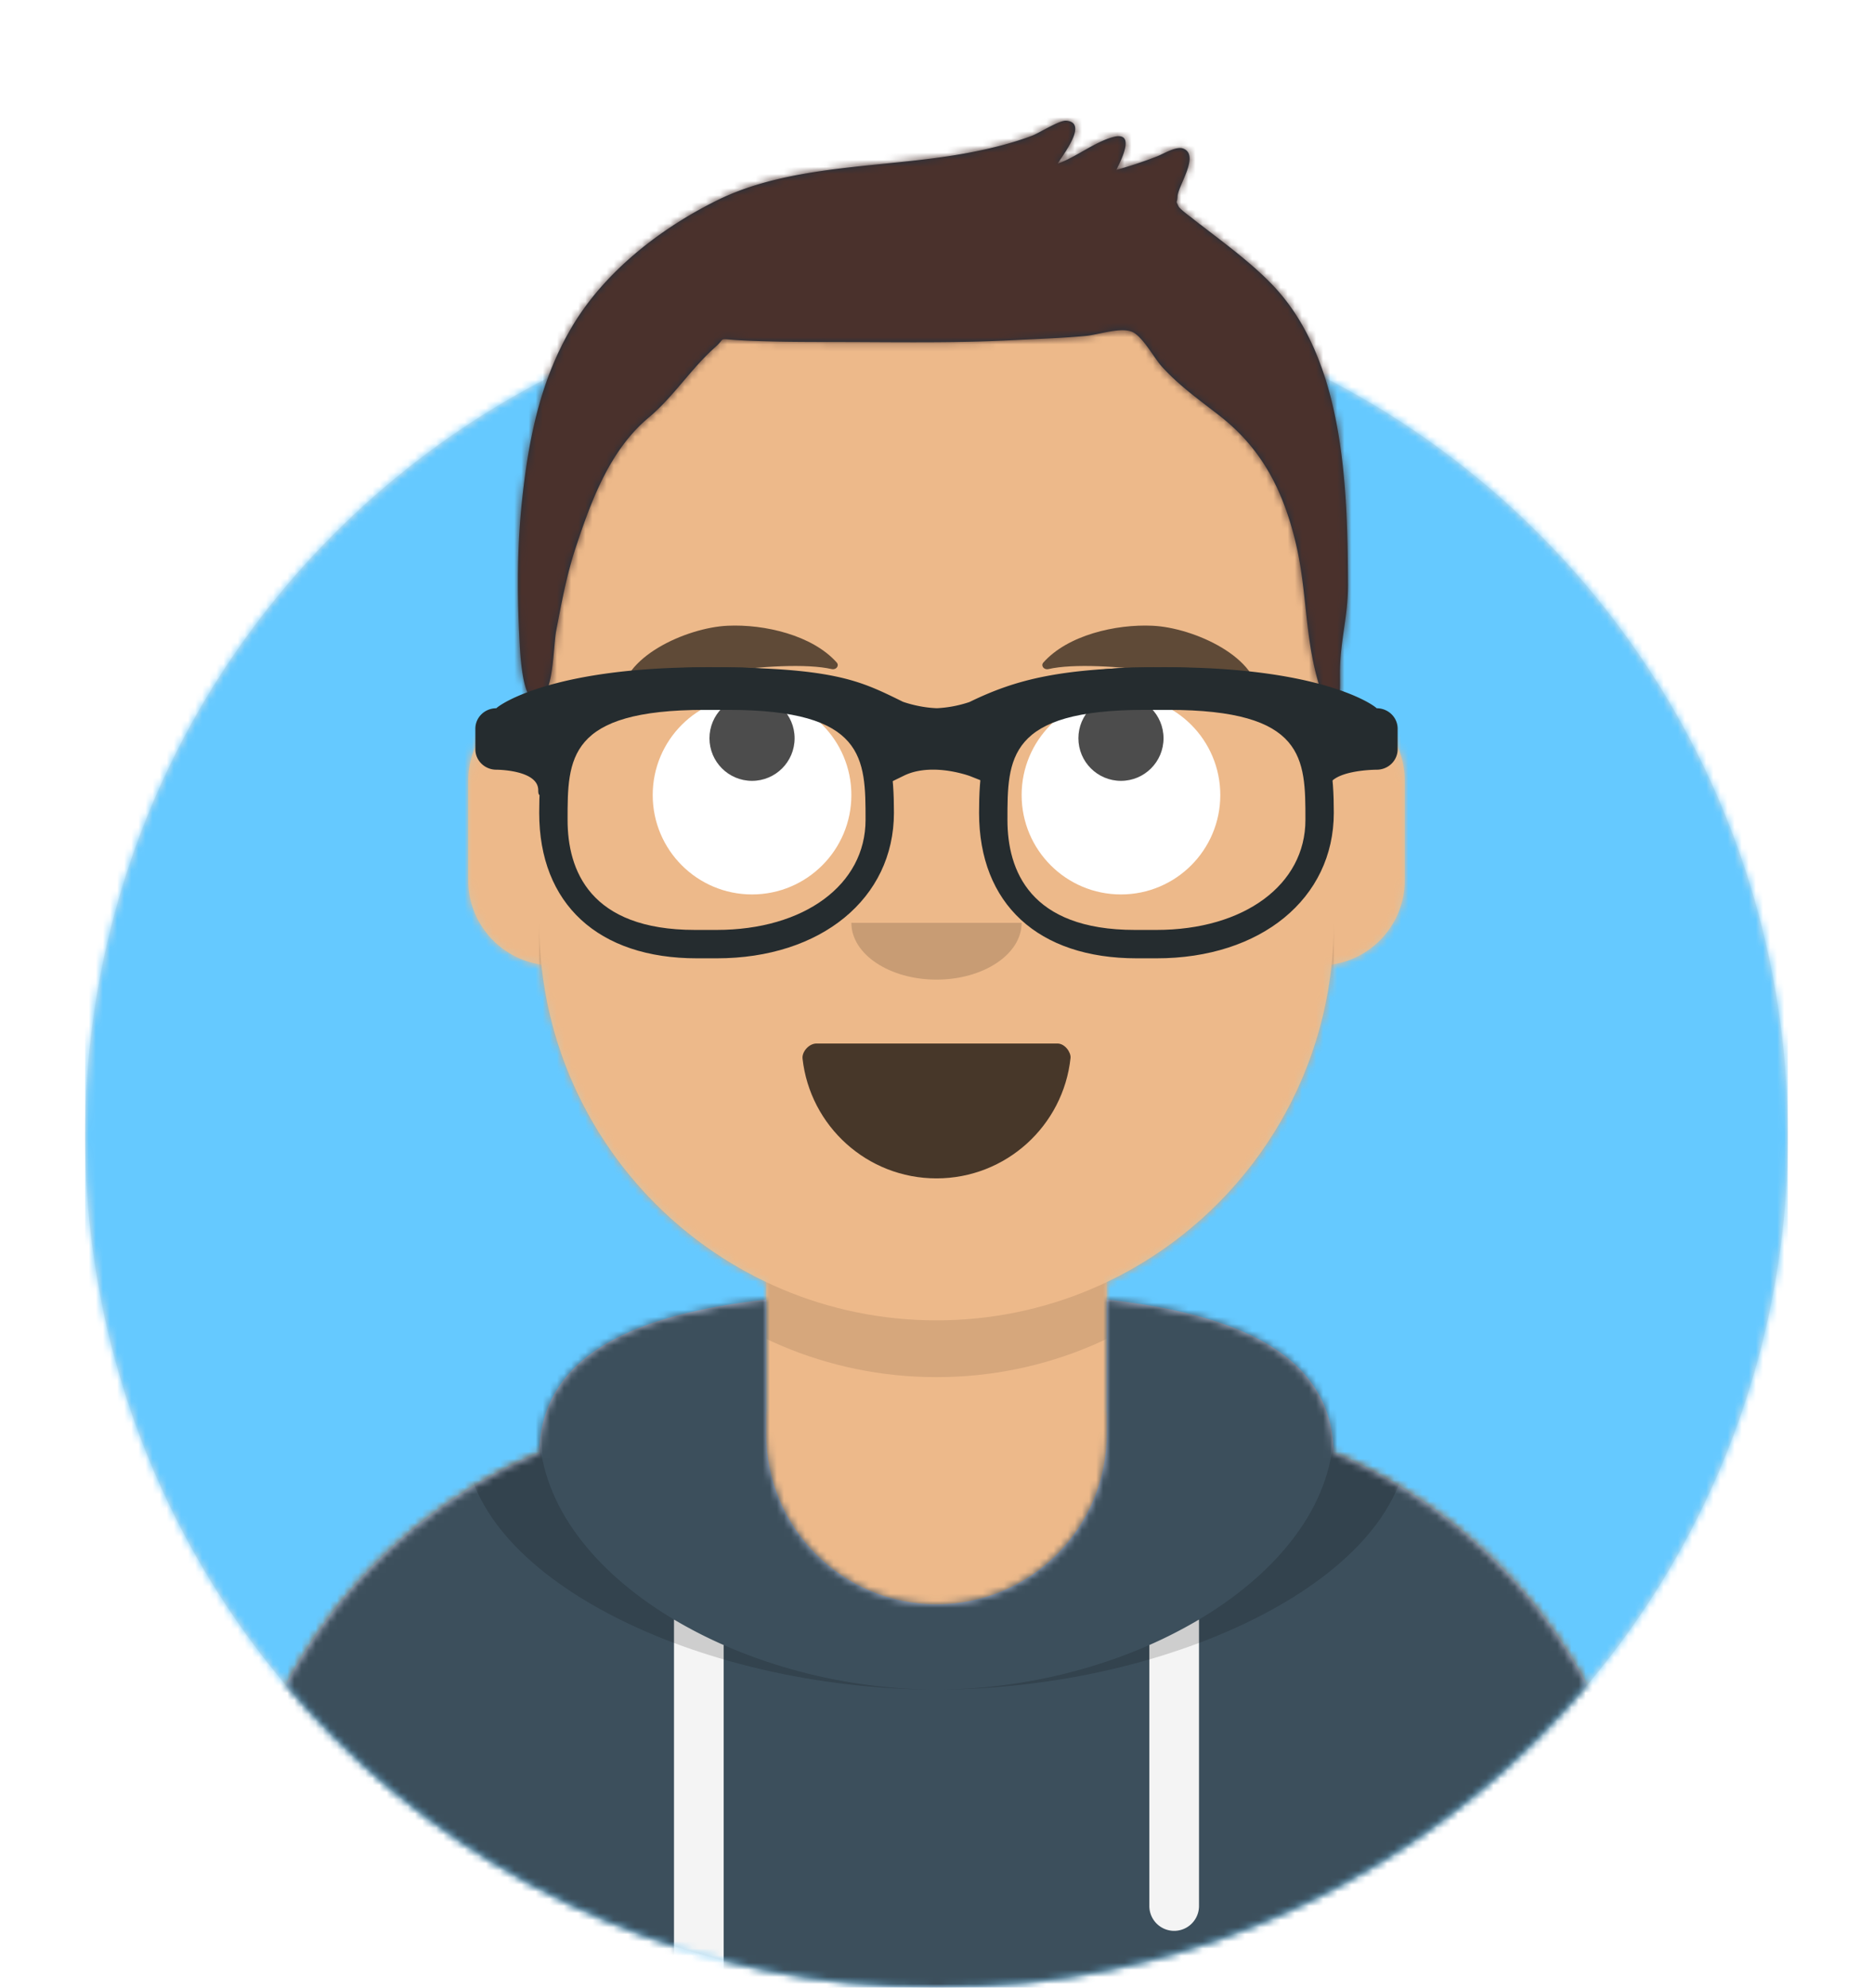 <svg width="264" height="280" xmlns="http://www.w3.org/2000/svg" xmlns:xlink="http://www.w3.org/1999/xlink"><defs><path d="M12 160c0 66.274 53.726 120 120 120s120-53.726 120-120h12V0H0v160h12Z" id="path-3"/><path d="M124 144.611V163h4c39.765 0 72 32.235 72 72v9H0v-9c0-39.765 32.235-72 72-72h4v-18.389c-17.237-8.189-29.628-24.924-31.695-44.73C38.48 99.058 34 94.052 34 88V74c0-5.946 4.325-10.882 10-11.834V56c0-30.928 25.072-56 56-56s56 25.072 56 56v6.166c5.675.952 10 5.888 10 11.834v14c0 6.052-4.48 11.058-10.305 11.881-2.067 19.806-14.458 36.541-31.695 44.73Z" id="path-5"/><circle id="path-1" cx="120" cy="120" r="120"/></defs><g id="Avataaar" stroke="none" stroke-width="1" fill="none" fill-rule="evenodd"><g id="Avataaar/Circle"><g id="Circle" stroke-width="1" fill-rule="evenodd" transform="translate(12 40)"><mask id="mask-2" fill="#fff"><use xlink:href="#path-1"/></mask><use id="Circle-Background" fill="#E6E6E6" xlink:href="#path-1"/><g id="Color/Palette/Blue-01" mask="url('#mask-2')" fill="#65C9FF"><path id="🖍Color" d="M0 0h240v240H0z"/></g></g><mask id="mask-4" fill="#fff"><use xlink:href="#path-3"/></mask><g id="Avataaar" stroke-width="1" fill-rule="evenodd" mask="url('#mask-4')"><g id="Body" transform="translate(32 36)"><mask id="mask-6" fill="#fff"><use xlink:href="#path-5"/></mask><use fill="#D0C6AC" xlink:href="#path-5"/><g id="Skin/👶🏽-03-Brown" mask="url('#mask-6')" fill="#EDB98A"><path d="M0 0h264v244H0z" transform="translate(-32)" id="Color"/></g><path d="M156 79v23c0 30.928-25.072 56-56 56s-56-25.072-56-56V79v15c0 30.928 25.072 56 56 56s56-25.072 56-56V79Z" id="Neck-Shadow" fill-opacity=".1" fill="#000" mask="url('#mask-6')"/></g><g id="Clothing/Hoodie" transform="translate(0 170)"><defs><path d="M108 13.07c-17.919 2.006-31.72 7.482-31.996 21.575C50.146 45.568 32 71.165 32 100.999V110h200v-9c0-29.835-18.146-55.432-44.004-66.355-.276-14.093-14.077-19.57-31.996-21.574V32c0 13.255-10.745 24-24 24s-24-10.745-24-24V13.07Z" id="react-path-1"/></defs><mask id="react-mask-2" fill="#fff"><use xlink:href="#react-path-1"/></mask><use id="Hoodie" fill="#B7C1DB" fill-rule="evenodd" xlink:href="#react-path-1"/><g id="Color/Palette/Gray-01" mask="url('#react-mask-2')" fill-rule="evenodd" fill="#3C4F5C"><path id="🖍Color" d="M0 0h264v110H0z"/></g><path d="M102 61.74V110h-7V58.15a64.54 64.54 0 0 0 7 3.59Zm67-3.59V98.5a3.5 3.5 0 1 1-7 0V61.74a64.54 64.54 0 0 0 7-3.59Z" id="Straps" fill="#F4F4F4" fill-rule="evenodd" mask="url('#react-mask-2')"/><path d="M90.96 12.724C75.91 15.571 65.5 21.243 65.5 32.308 65.5 52.02 98.538 68 132 68s66.5-15.98 66.5-35.692c0-11.065-10.41-16.737-25.46-19.584 9.085 3.35 14.96 8.982 14.96 18.353C188 51.469 160.179 68 132 68S76 51.469 76 31.077c0-9.37 5.875-15.003 14.96-18.353Z" id="Shadow" fill-opacity=".16" fill="#000" fill-rule="evenodd" mask="url('#react-mask-2')"/></g><g id="Face" transform="translate(76 82)" fill="#000"><g id="Mouth/Smile" transform="translate(2 52)"><defs><path d="M35.118 15.128C36.176 24.62 44.226 32 54 32c9.804 0 17.874-7.426 18.892-16.96.082-.767-.775-2.04-1.85-2.04H37.088c-1.08 0-2.075 1.178-1.97 2.128Z" id="react-path-3"/></defs><mask id="react-mask-4" fill="#fff"><use xlink:href="#react-path-3"/></mask><use id="Mouth" fill-opacity=".7" fill="#000" fill-rule="evenodd" xlink:href="#react-path-3"/><rect id="Teeth" fill="#FFF" fill-rule="evenodd" mask="url('#react-mask-4')" x="39" y="2" width="31" height="16" rx="5"/><g id="Tongue" stroke-width="1" fill-rule="evenodd" mask="url('#react-mask-4')" fill="#FF4F6D"><g transform="translate(38 24)"><circle cx="11" cy="11" r="11"/><circle cx="21" cy="11" r="11"/></g></g></g><g id="Nose/Default" transform="translate(28 40)" fill-opacity=".16"><path d="M16 8c0 4.418 5.373 8 12 8s12-3.582 12-8" id="Nose"/></g><g id="Eyes/Eye-Roll-🙄" transform="translate(0 8)"><circle id="Eyeball" fill="#FFF" cx="30" cy="22" r="14"/><circle id="The-white-stuff" fill="#FFF" cx="82" cy="22" r="14"/><circle id="Eye" fill-opacity=".7" fill="#000" cx="30" cy="14" r="6"/><circle id="Eye" fill-opacity=".7" fill="#000" cx="82" cy="14" r="6"/></g><g id="Eyebrow/Natural/Default-Natural" fill-opacity=".6"><path d="M26.04 6.21c-5.762.773-14.747 5.795-13.996 11.608.025.19.313.25.437.09 2.486-3.188 21.712-7.871 28.713-6.893.641.09 1.064-.572.627-.985-3.744-3.535-10.62-4.518-15.782-3.82" id="Eyebrow" transform="rotate(5 27 12)"/><path d="M85.04 6.21c-5.762.773-14.747 5.795-13.996 11.608.025.19.313.25.437.09 2.486-3.188 21.712-7.871 28.713-6.893.641.09 1.064-.572.627-.985-3.744-3.535-10.62-4.518-15.782-3.82" id="Eyebrow" transform="scale(-1 1) rotate(5 0 -1957.724)"/></g></g><g id="Top" stroke-width="1" fill-rule="evenodd"><defs><path id="react-path-9" d="M0 0h264v280H0z"/><path d="M180.15 39.92c-2.76-2.82-5.964-5.213-9.08-7.613-.688-.53-1.387-1.046-2.06-1.595-.152-.125-1.718-1.246-1.905-1.659-.451-.993-.19-.22-.128-1.404.079-1.498 3.134-5.73.854-6.7-1.003-.427-2.791.709-3.753 1.084a59.489 59.489 0 0 1-5.731 1.9c.932-1.857 2.708-5.574-.631-4.579-2.602.775-5.026 2.768-7.64 3.705.865-1.417 4.324-5.811 1.198-6.057-.972-.076-3.803 1.748-4.85 2.138-3.137 1.165-6.34 1.92-9.634 2.513-11.198 2.018-24.293 1.442-34.653 6.54-7.988 3.93-15.874 10.029-20.489 17.795-4.447 7.485-6.11 15.676-7.041 24.253-.683 6.295-.739 12.802-.42 19.119.105 2.07.338 11.61 3.345 8.721 1.498-1.44 1.487-7.253 1.864-9.22.751-3.916 1.474-7.848 2.726-11.638 2.206-6.68 4.809-13.793 10.305-18.393 3.527-2.952 6.004-6.941 9.379-9.919 1.516-1.337.36-1.198 2.797-1.022 1.638.117 3.282.162 4.923.205 3.796.099 7.598.074 11.395.087 7.647.028 15.258.136 22.898-.265 3.395-.177 6.799-.274 10.185-.588 1.891-.175 5.247-1.387 6.804-.461 1.425.847 2.905 3.615 3.928 4.748 2.418 2.679 5.3 4.724 8.126 6.92 5.895 4.58 8.87 10.332 10.66 17.488 1.784 7.13 1.284 13.745 3.491 20.762.389 1.233 1.416 3.36 2.682 1.454.235-.354.175-2.3.175-3.42 0-4.52 1.144-7.91 1.13-12.46-.056-13.832-.504-31.868-10.85-42.439Z" id="react-path-8"/><filter x="-.8%" y="-2%" width="101.5%" height="108%" filterUnits="objectBoundingBox" id="react-filter-5"><feOffset dy="2" in="SourceAlpha" result="shadowOffsetOuter1"/><feColorMatrix values="0 0 0 0 0 0 0 0 0 0 0 0 0 0 0 0 0 0 0.16 0" in="shadowOffsetOuter1" result="shadowMatrixOuter1"/><feMerge><feMergeNode in="shadowMatrixOuter1"/><feMergeNode in="SourceGraphic"/></feMerge></filter></defs><mask id="react-mask-7" fill="#fff"><use xlink:href="#react-path-9"/></mask><g id="Top/Short-Hair/Short-Flat" mask="url('#react-mask-7')"><g transform="translate(-1)"><mask id="react-mask-6" fill="#fff"><use xlink:href="#react-path-8"/></mask><use id="Short-Hair" stroke="none" fill="#1F3140" fill-rule="evenodd" xlink:href="#react-path-8"/><g id="Skin/👶🏽-03-Brown" mask="url('#react-mask-6')" fill="#4A312C"><path d="M0 0h264v280H0z" id="Color"/></g><g id="Top/_Resources/Prescription-02" fill="none" transform="translate(62 85)" stroke-width="1"><defs><filter x="-.8%" y="-2.4%" width="101.5%" height="109.8%" filterUnits="objectBoundingBox" id="react-filter-10"><feOffset dy="2" in="SourceAlpha" result="shadowOffsetOuter1"/><feColorMatrix values="0 0 0 0 0 0 0 0 0 0 0 0 0 0 0 0 0 0 0.2 0" in="shadowOffsetOuter1" result="shadowMatrixOuter1"/><feMerge><feMergeNode in="shadowMatrixOuter1"/><feMergeNode in="SourceGraphic"/></feMerge></filter></defs><g id="Wayfarers" filter="url('#react-filter-10')" transform="translate(6 7)" fill="#252C2F" fill-rule="nonzero"><path d="M34 41h-2.758C17.315 41 9 33.336 9 20.5 9 10.127 10.817 0 32.53 0h2.94C57.183 0 59 10.127 59 20.5 59 32.569 48.721 41 34 41ZM32.385 6C13 6 13 12.841 13 21.502 13 28.572 16.116 37 30.97 37H34c12.365 0 21-6.373 21-15.498C55 12.84 55 6 35.615 6h-3.23Z" id="Left"/><path d="M96 41h-2.758C79.315 41 71 33.336 71 20.5 71 10.127 72.817 0 94.53 0h2.94C119.183 0 121 10.127 121 20.5 121 32.569 110.721 41 96 41ZM94.385 6C75 6 75 12.841 75 21.502 75 28.572 78.12 37 92.97 37H96c12.365 0 21-6.373 21-15.498C117 12.84 117 6 97.615 6h-3.23Z" id="Right"/><path d="M2.955 5.772C3.645 5.096 11.21 0 32.5 0c17.851 0 21.63 1.853 27.35 4.652l.419.207c.398.14 2.431.83 4.81.907a16.998 16.998 0 0 0 4.563-.869C76.17 1.722 82.562 0 97.5 0c21.29 0 28.854 5.096 29.545 5.772 1.634 0 2.955 1.29 2.955 2.885v2.886c0 1.596-1.32 2.886-2.955 2.886 0 0-6.901 0-6.901 2.886 0 2.885-1.962-4.176-1.962-5.772v-2.81c-3.603-1.38-10.054-3.947-20.682-3.947-11.842 0-17.739 2.1-22.798 4.185l.057.137-.003 1.986-2.217 5.35L69.8 15.36c-.244-.097-.772-.27-1.504-.451-2.04-.503-4.137-.656-5.992-.276-.68.14-1.312.35-1.891.633l-2.643 1.29-2.643-5.16.117-2.295.08-.195c-4.362-2.033-8.385-4.12-22.824-4.12-10.628 0-17.078 2.565-20.682 3.944v2.812c0 1.596-2.954 8.657-2.954 5.772 0-2.886-5.91-2.886-5.91-2.886-1.63 0-2.954-1.29-2.954-2.886V8.657c0-1.595 1.324-2.885 2.955-2.885Z" id="Stuff"/></g></g></g></g></g></g></g></g></svg>